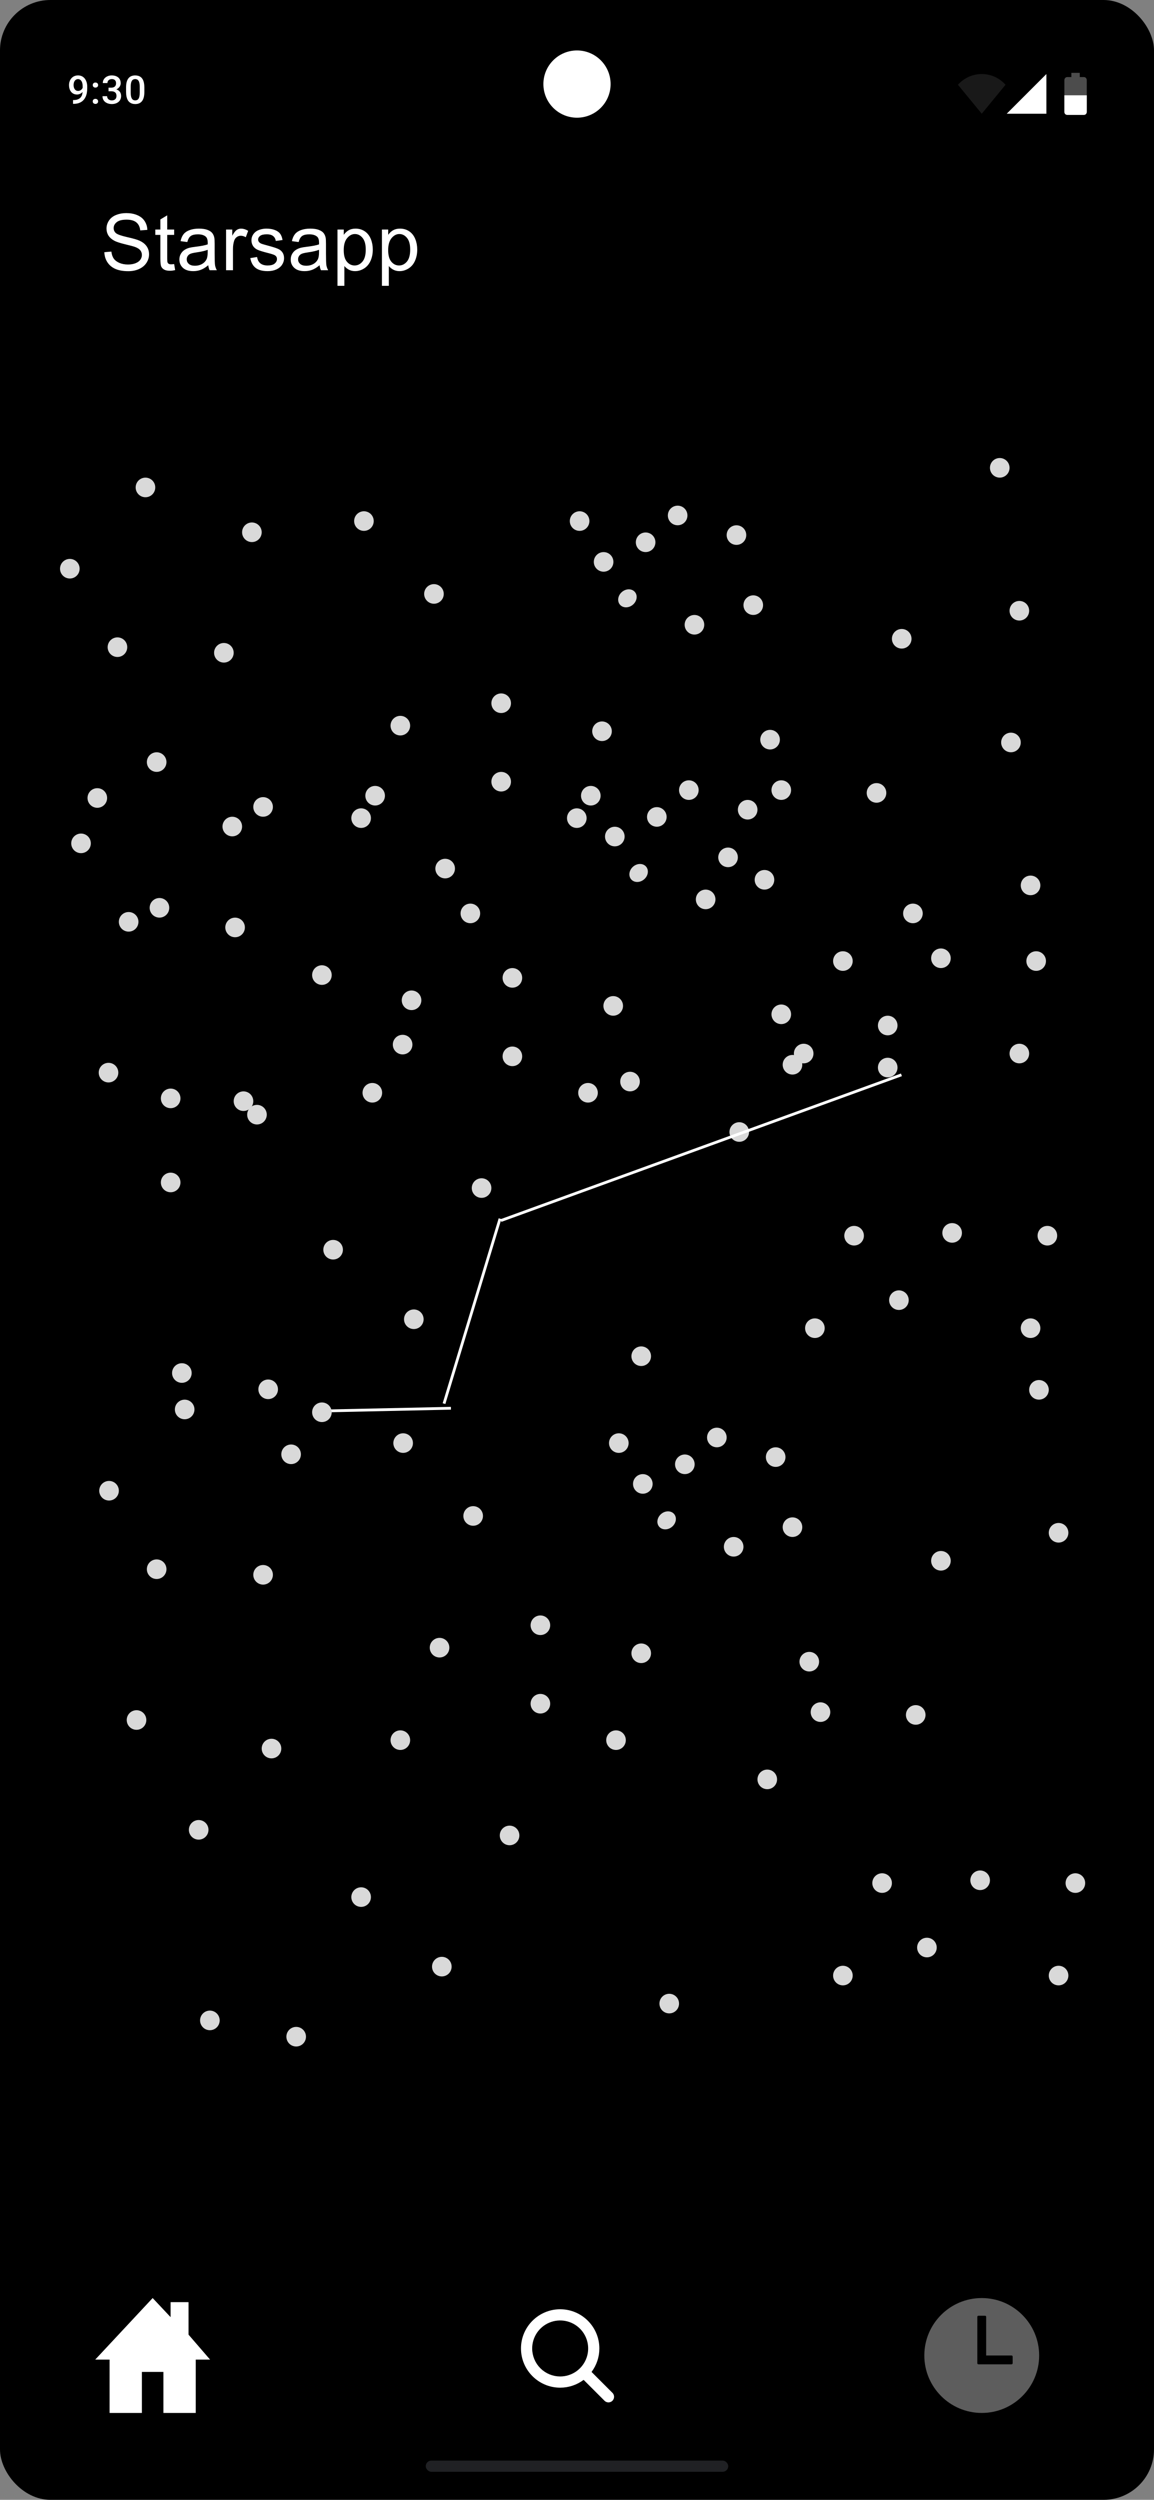 <svg width="412" height="892" viewBox="0 0 412 892" fill="none" xmlns="http://www.w3.org/2000/svg">
<rect x="0" y="0" width="412" height="892" fill="#808080" stroke="none"/>
<g clip-path="url(#clip0_250_189)">
<rect width="412" height="892" rx="18" fill="black"/>
<path d="M26.078 35.701H26.215C26.844 35.701 27.368 35.619 27.787 35.455C28.211 35.286 28.548 35.054 28.799 34.758C29.049 34.462 29.23 34.113 29.339 33.712C29.448 33.311 29.503 32.876 29.503 32.406V30.69C29.503 30.285 29.46 29.929 29.373 29.624C29.291 29.314 29.172 29.057 29.018 28.852C28.867 28.642 28.692 28.485 28.491 28.38C28.295 28.275 28.083 28.223 27.855 28.223C27.605 28.223 27.379 28.28 27.179 28.394C26.983 28.503 26.816 28.656 26.68 28.852C26.547 29.043 26.445 29.269 26.372 29.528C26.304 29.784 26.27 30.057 26.27 30.349C26.27 30.622 26.301 30.886 26.365 31.142C26.434 31.392 26.534 31.616 26.666 31.811C26.798 32.008 26.965 32.162 27.165 32.276C27.366 32.39 27.6 32.447 27.869 32.447C28.124 32.447 28.359 32.399 28.573 32.304C28.787 32.203 28.974 32.069 29.134 31.9C29.293 31.732 29.419 31.543 29.51 31.333C29.601 31.123 29.651 30.909 29.66 30.69L30.289 30.882C30.289 31.228 30.216 31.57 30.07 31.907C29.929 32.24 29.731 32.545 29.476 32.823C29.225 33.097 28.931 33.315 28.594 33.48C28.261 33.644 27.899 33.726 27.507 33.726C27.033 33.726 26.614 33.637 26.249 33.459C25.889 33.277 25.588 33.031 25.347 32.721C25.11 32.411 24.932 32.055 24.814 31.654C24.695 31.253 24.636 30.832 24.636 30.39C24.636 29.911 24.709 29.462 24.855 29.043C25 28.624 25.212 28.255 25.49 27.936C25.768 27.612 26.105 27.361 26.502 27.184C26.903 27.001 27.356 26.91 27.862 26.91C28.4 26.91 28.872 27.015 29.277 27.225C29.683 27.434 30.025 27.724 30.303 28.093C30.581 28.462 30.79 28.89 30.932 29.378C31.073 29.866 31.144 30.39 31.144 30.95V31.531C31.144 32.119 31.091 32.687 30.986 33.233C30.881 33.776 30.711 34.279 30.474 34.744C30.241 35.204 29.934 35.61 29.551 35.961C29.172 36.307 28.708 36.578 28.156 36.774C27.609 36.966 26.967 37.062 26.229 37.062H26.078V35.701ZM33.102 36.18C33.102 35.925 33.188 35.71 33.362 35.537C33.535 35.359 33.77 35.27 34.066 35.27C34.367 35.27 34.601 35.359 34.77 35.537C34.943 35.71 35.03 35.925 35.03 36.18C35.03 36.435 34.943 36.649 34.77 36.822C34.601 36.995 34.367 37.082 34.066 37.082C33.77 37.082 33.535 36.995 33.362 36.822C33.188 36.649 33.102 36.435 33.102 36.18ZM33.109 30.355C33.109 30.1 33.195 29.886 33.368 29.713C33.542 29.535 33.776 29.446 34.073 29.446C34.373 29.446 34.608 29.535 34.777 29.713C34.95 29.886 35.036 30.1 35.036 30.355C35.036 30.611 34.95 30.825 34.777 30.998C34.608 31.171 34.373 31.258 34.073 31.258C33.776 31.258 33.542 31.171 33.368 30.998C33.195 30.825 33.109 30.611 33.109 30.355ZM38.752 31.278H39.736C40.119 31.278 40.436 31.212 40.686 31.08C40.941 30.948 41.131 30.766 41.254 30.533C41.377 30.301 41.438 30.034 41.438 29.733C41.438 29.419 41.381 29.15 41.267 28.927C41.158 28.699 40.989 28.523 40.761 28.4C40.538 28.277 40.253 28.216 39.907 28.216C39.615 28.216 39.351 28.275 39.114 28.394C38.882 28.508 38.697 28.672 38.56 28.886C38.424 29.095 38.355 29.346 38.355 29.638H36.701C36.701 29.109 36.84 28.64 37.118 28.23C37.396 27.819 37.774 27.498 38.253 27.266C38.736 27.029 39.278 26.91 39.88 26.91C40.522 26.91 41.083 27.017 41.561 27.231C42.044 27.441 42.42 27.756 42.689 28.175C42.958 28.594 43.093 29.114 43.093 29.733C43.093 30.016 43.026 30.303 42.894 30.595C42.762 30.886 42.566 31.153 42.306 31.395C42.047 31.631 41.723 31.825 41.336 31.976C40.948 32.121 40.499 32.194 39.989 32.194H38.752V31.278ZM38.752 32.563V31.661H39.989C40.572 31.661 41.069 31.73 41.479 31.866C41.894 32.003 42.231 32.192 42.491 32.434C42.751 32.671 42.94 32.942 43.058 33.247C43.181 33.552 43.243 33.876 43.243 34.218C43.243 34.683 43.159 35.097 42.99 35.462C42.826 35.822 42.591 36.127 42.286 36.378C41.98 36.629 41.623 36.818 41.213 36.945C40.807 37.073 40.365 37.137 39.886 37.137C39.458 37.137 39.048 37.078 38.656 36.959C38.264 36.84 37.913 36.665 37.603 36.433C37.293 36.196 37.047 35.902 36.865 35.551C36.687 35.195 36.598 34.785 36.598 34.32H38.246C38.246 34.617 38.314 34.879 38.451 35.106C38.592 35.33 38.788 35.505 39.039 35.633C39.294 35.76 39.586 35.824 39.914 35.824C40.26 35.824 40.559 35.763 40.809 35.64C41.06 35.517 41.251 35.334 41.383 35.093C41.52 34.851 41.589 34.56 41.589 34.218C41.589 33.83 41.513 33.516 41.363 33.274C41.213 33.033 40.998 32.855 40.72 32.741C40.442 32.623 40.114 32.563 39.736 32.563H38.752ZM51.538 31.189V32.816C51.538 33.596 51.461 34.261 51.306 34.812C51.155 35.359 50.937 35.804 50.65 36.145C50.362 36.487 50.018 36.738 49.617 36.898C49.221 37.057 48.776 37.137 48.284 37.137C47.892 37.137 47.528 37.087 47.191 36.986C46.858 36.886 46.557 36.729 46.288 36.515C46.019 36.3 45.789 36.025 45.598 35.688C45.411 35.346 45.265 34.938 45.16 34.464C45.06 33.99 45.01 33.441 45.01 32.816V31.189C45.01 30.406 45.087 29.745 45.242 29.207C45.397 28.665 45.618 28.225 45.905 27.888C46.193 27.546 46.534 27.297 46.931 27.143C47.332 26.988 47.778 26.91 48.271 26.91C48.667 26.91 49.032 26.96 49.364 27.061C49.702 27.156 50.002 27.309 50.267 27.519C50.536 27.728 50.763 28.002 50.95 28.339C51.142 28.672 51.288 29.075 51.388 29.549C51.488 30.018 51.538 30.565 51.538 31.189ZM49.891 33.049V30.943C49.891 30.547 49.868 30.198 49.822 29.898C49.777 29.592 49.708 29.335 49.617 29.125C49.531 28.911 49.421 28.738 49.289 28.605C49.157 28.469 49.007 28.371 48.838 28.311C48.669 28.248 48.48 28.216 48.271 28.216C48.015 28.216 47.788 28.266 47.587 28.366C47.386 28.462 47.218 28.617 47.081 28.831C46.944 29.045 46.84 29.328 46.767 29.679C46.698 30.025 46.664 30.447 46.664 30.943V33.049C46.664 33.45 46.687 33.803 46.733 34.108C46.778 34.414 46.846 34.676 46.938 34.895C47.029 35.109 47.138 35.286 47.266 35.428C47.398 35.565 47.548 35.665 47.717 35.728C47.89 35.792 48.079 35.824 48.284 35.824C48.544 35.824 48.774 35.774 48.975 35.674C49.175 35.574 49.344 35.414 49.48 35.195C49.617 34.972 49.72 34.683 49.788 34.327C49.856 33.972 49.891 33.546 49.891 33.049Z" fill="white"/>
<path opacity="0.1" d="M350.5 26.417C347.1 26.417 344.125 27.904 342 30.242L350.5 40.583L359 30.242C356.875 27.904 353.9 26.417 350.5 26.417Z" fill="white"/>
<path d="M373.583 26.417L359.417 40.583H373.583V26.417V26.417Z" fill="white"/>
<path opacity="0.3" d="M385.5 26H382.5V27.5H381C380.448 27.5 380 28.004 380 28.625V39.875C380 40.496 380.448 41 381 41H387C387.552 41 388 40.496 388 39.875V28.625C388 28.004 387.552 27.5 387 27.5H385.5V26Z" fill="white"/>
<path d="M380 34C380 34.583 380 39.367 380 39.95C380 40.53 380.448 41 381 41H387C387.552 41 388 40.53 388 39.95C388 39.367 388 34.583 388 34H380Z" fill="white"/>
<path fill-rule="evenodd" clip-rule="evenodd" d="M206 18C199.373 18 194 23.373 194 30C194 36.627 199.373 42 206 42C212.627 42 218 36.627 218 30C218 23.373 212.627 18 206 18Z" fill="white"/>
<rect x="152" y="878" width="108" height="4" rx="2" fill="#202124"/>
<path d="M37.258 89.985L39.76 89.767C39.878 90.769 40.152 91.594 40.58 92.241C41.018 92.879 41.692 93.399 42.603 93.8C43.515 94.192 44.54 94.388 45.68 94.388C46.691 94.388 47.585 94.237 48.359 93.937C49.134 93.636 49.708 93.226 50.082 92.706C50.465 92.177 50.656 91.603 50.656 90.983C50.656 90.355 50.474 89.808 50.109 89.343C49.745 88.869 49.143 88.472 48.305 88.153C47.767 87.944 46.578 87.62 44.736 87.183C42.895 86.736 41.605 86.317 40.867 85.925C39.91 85.424 39.195 84.804 38.721 84.066C38.256 83.318 38.023 82.484 38.023 81.564C38.023 80.552 38.31 79.608 38.885 78.733C39.459 77.849 40.297 77.179 41.4 76.724C42.503 76.268 43.729 76.04 45.078 76.04C46.564 76.04 47.872 76.282 49.002 76.765C50.141 77.239 51.016 77.941 51.627 78.87C52.238 79.8 52.566 80.853 52.611 82.028L50.068 82.22C49.932 80.953 49.467 79.996 48.674 79.349C47.89 78.701 46.728 78.378 45.188 78.378C43.583 78.378 42.412 78.674 41.674 79.267C40.945 79.85 40.58 80.556 40.58 81.386C40.58 82.106 40.84 82.698 41.359 83.163C41.87 83.628 43.2 84.106 45.352 84.599C47.512 85.082 48.993 85.506 49.795 85.87C50.962 86.408 51.823 87.091 52.379 87.921C52.935 88.741 53.213 89.689 53.213 90.765C53.213 91.831 52.908 92.838 52.297 93.786C51.686 94.725 50.807 95.459 49.658 95.987C48.519 96.507 47.234 96.767 45.803 96.767C43.989 96.767 42.467 96.502 41.236 95.974C40.015 95.445 39.053 94.652 38.352 93.595C37.659 92.528 37.294 91.325 37.258 89.985ZM62.175 94.224L62.53 96.397C61.837 96.543 61.218 96.616 60.671 96.616C59.777 96.616 59.085 96.475 58.593 96.192C58.1 95.91 57.754 95.541 57.553 95.085C57.353 94.62 57.253 93.649 57.253 92.173V83.819H55.448V81.905H57.253V78.31L59.7 76.833V81.905H62.175V83.819H59.7V92.31C59.7 93.011 59.741 93.463 59.823 93.663C59.914 93.864 60.055 94.023 60.247 94.142C60.447 94.26 60.73 94.319 61.094 94.319C61.368 94.319 61.728 94.287 62.175 94.224ZM74.349 94.634C73.438 95.409 72.558 95.955 71.71 96.274C70.872 96.594 69.969 96.753 69.003 96.753C67.408 96.753 66.182 96.366 65.326 95.591C64.469 94.807 64.04 93.809 64.04 92.597C64.04 91.886 64.2 91.239 64.519 90.655C64.847 90.063 65.271 89.589 65.79 89.233C66.319 88.878 66.912 88.609 67.568 88.427C68.051 88.299 68.78 88.176 69.755 88.058C71.742 87.821 73.205 87.538 74.144 87.21C74.153 86.873 74.158 86.659 74.158 86.567C74.158 85.565 73.925 84.858 73.46 84.448C72.832 83.892 71.897 83.614 70.658 83.614C69.5 83.614 68.643 83.819 68.087 84.23C67.54 84.631 67.135 85.346 66.871 86.376L64.464 86.048C64.683 85.018 65.043 84.189 65.544 83.56C66.046 82.922 66.77 82.434 67.718 82.097C68.666 81.75 69.764 81.577 71.013 81.577C72.253 81.577 73.26 81.723 74.035 82.015C74.809 82.306 75.379 82.675 75.744 83.122C76.108 83.56 76.363 84.116 76.509 84.79C76.591 85.209 76.632 85.966 76.632 87.06V90.341C76.632 92.629 76.682 94.078 76.783 94.689C76.892 95.29 77.102 95.869 77.412 96.425H74.841C74.586 95.914 74.422 95.317 74.349 94.634ZM74.144 89.138C73.251 89.502 71.911 89.812 70.124 90.067C69.113 90.213 68.397 90.377 67.978 90.56C67.559 90.742 67.235 91.011 67.007 91.366C66.779 91.713 66.665 92.1 66.665 92.528C66.665 93.185 66.912 93.731 67.404 94.169C67.905 94.606 68.634 94.825 69.591 94.825C70.539 94.825 71.382 94.62 72.121 94.21C72.859 93.791 73.401 93.221 73.748 92.501C74.012 91.945 74.144 91.125 74.144 90.04V89.138ZM80.713 96.425V81.905H82.928V84.106C83.493 83.076 84.013 82.397 84.487 82.069C84.97 81.741 85.498 81.577 86.072 81.577C86.902 81.577 87.745 81.841 88.602 82.37L87.754 84.653C87.153 84.298 86.551 84.12 85.949 84.12C85.412 84.12 84.928 84.284 84.5 84.612C84.072 84.931 83.766 85.378 83.584 85.952C83.311 86.827 83.174 87.784 83.174 88.823V96.425H80.713ZM89.36 92.091L91.794 91.708C91.93 92.683 92.309 93.431 92.929 93.95C93.558 94.47 94.433 94.73 95.554 94.73C96.684 94.73 97.522 94.502 98.069 94.046C98.616 93.581 98.889 93.039 98.889 92.419C98.889 91.863 98.648 91.425 98.165 91.106C97.828 90.888 96.989 90.61 95.649 90.272C93.845 89.817 92.591 89.425 91.889 89.097C91.197 88.76 90.668 88.299 90.304 87.716C89.948 87.123 89.77 86.472 89.77 85.761C89.77 85.114 89.916 84.517 90.208 83.97C90.509 83.414 90.914 82.954 91.425 82.589C91.808 82.306 92.327 82.069 92.983 81.878C93.649 81.677 94.36 81.577 95.116 81.577C96.255 81.577 97.254 81.741 98.11 82.069C98.976 82.397 99.614 82.844 100.024 83.409C100.434 83.965 100.717 84.713 100.872 85.651L98.466 85.98C98.356 85.232 98.037 84.649 97.509 84.23C96.989 83.81 96.251 83.601 95.294 83.601C94.164 83.601 93.357 83.787 92.874 84.161C92.391 84.535 92.149 84.972 92.149 85.474C92.149 85.793 92.25 86.08 92.45 86.335C92.651 86.599 92.965 86.818 93.393 86.991C93.639 87.082 94.364 87.292 95.567 87.62C97.308 88.085 98.52 88.468 99.204 88.769C99.897 89.06 100.439 89.489 100.831 90.054C101.223 90.619 101.419 91.321 101.419 92.159C101.419 92.98 101.177 93.754 100.694 94.483C100.22 95.204 99.532 95.764 98.63 96.165C97.727 96.557 96.707 96.753 95.567 96.753C93.68 96.753 92.24 96.361 91.247 95.577C90.263 94.793 89.634 93.631 89.36 92.091ZM114.099 94.634C113.188 95.409 112.308 95.955 111.461 96.274C110.622 96.594 109.72 96.753 108.754 96.753C107.158 96.753 105.933 96.366 105.076 95.591C104.219 94.807 103.791 93.809 103.791 92.597C103.791 91.886 103.95 91.239 104.269 90.655C104.597 90.063 105.021 89.589 105.541 89.233C106.069 88.878 106.662 88.609 107.318 88.427C107.801 88.299 108.53 88.176 109.505 88.058C111.492 87.821 112.955 87.538 113.894 87.21C113.903 86.873 113.908 86.659 113.908 86.567C113.908 85.565 113.675 84.858 113.211 84.448C112.582 83.892 111.647 83.614 110.408 83.614C109.25 83.614 108.393 83.819 107.838 84.23C107.291 84.631 106.885 85.346 106.621 86.376L104.214 86.048C104.433 85.018 104.793 84.189 105.295 83.56C105.796 82.922 106.52 82.434 107.468 82.097C108.416 81.75 109.515 81.577 110.763 81.577C112.003 81.577 113.01 81.723 113.785 82.015C114.56 82.306 115.129 82.675 115.494 83.122C115.858 83.56 116.114 84.116 116.259 84.79C116.341 85.209 116.382 85.966 116.382 87.06V90.341C116.382 92.629 116.433 94.078 116.533 94.689C116.642 95.29 116.852 95.869 117.162 96.425H114.591C114.336 95.914 114.172 95.317 114.099 94.634ZM113.894 89.138C113.001 89.502 111.661 89.812 109.875 90.067C108.863 90.213 108.147 90.377 107.728 90.56C107.309 90.742 106.985 91.011 106.757 91.366C106.53 91.713 106.416 92.1 106.416 92.528C106.416 93.185 106.662 93.731 107.154 94.169C107.655 94.606 108.384 94.825 109.341 94.825C110.289 94.825 111.132 94.62 111.871 94.21C112.609 93.791 113.151 93.221 113.498 92.501C113.762 91.945 113.894 91.125 113.894 90.04V89.138ZM120.491 101.989V81.905H122.733V83.792C123.261 83.054 123.858 82.502 124.524 82.138C125.189 81.764 125.996 81.577 126.944 81.577C128.183 81.577 129.277 81.896 130.225 82.534C131.173 83.172 131.888 84.075 132.371 85.241C132.854 86.399 133.096 87.67 133.096 89.056C133.096 90.541 132.827 91.881 132.289 93.075C131.761 94.26 130.986 95.172 129.965 95.81C128.953 96.439 127.887 96.753 126.766 96.753C125.946 96.753 125.207 96.58 124.551 96.233C123.904 95.887 123.371 95.45 122.951 94.921V101.989H120.491ZM122.719 89.247C122.719 91.116 123.097 92.496 123.854 93.39C124.61 94.283 125.526 94.73 126.602 94.73C127.696 94.73 128.63 94.269 129.405 93.349C130.188 92.419 130.58 90.983 130.58 89.042C130.58 87.192 130.198 85.806 129.432 84.886C128.675 83.965 127.769 83.505 126.711 83.505C125.663 83.505 124.733 83.997 123.922 84.981C123.12 85.957 122.719 87.379 122.719 89.247ZM136.356 101.989V81.905H138.599V83.792C139.127 83.054 139.724 82.502 140.39 82.138C141.055 81.764 141.862 81.577 142.81 81.577C144.049 81.577 145.143 81.896 146.091 82.534C147.039 83.172 147.754 84.075 148.237 85.241C148.72 86.399 148.962 87.67 148.962 89.056C148.962 90.541 148.693 91.881 148.155 93.075C147.627 94.26 146.852 95.172 145.831 95.81C144.819 96.439 143.753 96.753 142.632 96.753C141.812 96.753 141.073 96.58 140.417 96.233C139.77 95.887 139.237 95.45 138.817 94.921V101.989H136.356ZM138.585 89.247C138.585 91.116 138.963 92.496 139.72 93.39C140.476 94.283 141.392 94.73 142.468 94.73C143.562 94.73 144.496 94.269 145.271 93.349C146.054 92.419 146.446 90.983 146.446 89.042C146.446 87.192 146.064 85.806 145.298 84.886C144.541 83.965 143.634 83.505 142.577 83.505C141.529 83.505 140.599 83.997 139.788 84.981C138.986 85.957 138.585 87.379 138.585 89.247Z" fill="white"/>
<path d="M67.312 833.063V821.464H60.906V826.814L54.5 820L34 841.964H39.125V861H50.656V846.357H58.344V861H69.875V841.964H75L67.312 833.063Z" fill="white"/>
<path d="M350.5 820C339.179 820 330 829.179 330 840.5C330 851.804 339.197 861 350.5 861C361.82 861 371 851.82 371 840.5C371 829.196 361.804 820 350.5 820ZM361.144 843.654H349.317C349.213 843.654 349.112 843.612 349.039 843.538C348.965 843.464 348.923 843.364 348.923 843.26V826.702C348.923 826.597 348.965 826.497 349.039 826.423C349.112 826.349 349.213 826.308 349.317 826.308H351.683C351.787 826.308 351.888 826.349 351.961 826.423C352.035 826.497 352.077 826.597 352.077 826.702V840.5H361.144C361.249 840.5 361.349 840.542 361.423 840.615C361.497 840.689 361.538 840.79 361.538 840.894V843.26C361.538 843.364 361.497 843.464 361.423 843.538C361.349 843.612 361.249 843.654 361.144 843.654Z" fill="#5D5D5D"/>
<path d="M218.727 853.9L211.193 846.366C213.007 843.951 213.986 841.012 213.982 837.991C213.982 830.277 207.706 824 199.991 824C192.277 824 186 830.277 186 837.991C186 845.706 192.277 851.983 199.991 851.983C203.012 851.986 205.951 851.007 208.366 849.193L215.9 856.727C216.282 857.068 216.779 857.25 217.291 857.236C217.802 857.221 218.288 857.012 218.65 856.65C219.012 856.288 219.221 855.802 219.236 855.291C219.25 854.779 219.068 854.282 218.727 853.9ZM189.997 837.991C189.997 836.015 190.584 834.082 191.682 832.439C192.78 830.796 194.341 829.515 196.167 828.758C197.993 828.002 200.002 827.804 201.941 828.19C203.88 828.575 205.66 829.527 207.058 830.925C208.456 832.322 209.407 834.103 209.793 836.042C210.179 837.98 209.981 839.99 209.224 841.816C208.468 843.642 207.187 845.203 205.543 846.301C203.9 847.399 201.968 847.985 199.991 847.985C197.342 847.982 194.802 846.928 192.928 845.054C191.055 843.181 190.001 840.641 189.997 837.991Z" fill="white"/>
<circle cx="93.931" cy="287.931" r="3.5" transform="rotate(50 93.931 287.931)" fill="#D9D9D9"/>
<circle cx="89.931" cy="189.931" r="3.5" transform="rotate(50 89.931 189.931)" fill="#D9D9D9"/>
<circle cx="103.931" cy="518.931" r="3.5" transform="rotate(50 103.931 518.931)" fill="#D9D9D9"/>
<circle cx="55.931" cy="271.931" r="3.5" transform="rotate(50 55.931 271.931)" fill="#D9D9D9"/>
<circle cx="51.931" cy="173.931" r="3.5" transform="rotate(50 51.931 173.931)" fill="#D9D9D9"/>
<circle cx="65.931" cy="502.931" r="3.5" transform="rotate(50 65.931 502.931)" fill="#D9D9D9"/>
<circle cx="45.931" cy="328.931" r="3.5" transform="rotate(50 45.931 328.931)" fill="#D9D9D9"/>
<circle cx="41.931" cy="230.931" r="3.5" transform="rotate(50 41.931 230.931)" fill="#D9D9D9"/>
<circle cx="55.931" cy="559.931" r="3.5" transform="rotate(50 55.931 559.931)" fill="#D9D9D9"/>
<circle cx="263.931" cy="403.931" r="3.5" transform="rotate(50 263.931 403.931)" fill="#D9D9D9"/>
<circle cx="259.931" cy="305.931" r="3.5" transform="rotate(50 259.931 305.931)" fill="#D9D9D9"/>
<circle cx="273.931" cy="634.931" r="3.5" transform="rotate(50 273.931 634.931)" fill="#D9D9D9"/>
<circle cx="171.931" cy="423.931" r="3.5" transform="rotate(50 171.931 423.931)" fill="#D9D9D9"/>
<circle cx="167.931" cy="325.931" r="3.5" transform="rotate(50 167.931 325.931)" fill="#D9D9D9"/>
<circle cx="181.931" cy="654.931" r="3.5" transform="rotate(50 181.931 654.931)" fill="#D9D9D9"/>
<circle cx="325.931" cy="325.931" r="3.5" transform="rotate(50 325.931 325.931)" fill="#D9D9D9"/>
<circle cx="321.931" cy="227.931" r="3.5" transform="rotate(50 321.931 227.931)" fill="#D9D9D9"/>
<circle cx="335.931" cy="556.931" r="3.5" transform="rotate(50 335.931 556.931)" fill="#D9D9D9"/>
<circle cx="360.931" cy="264.931" r="3.5" transform="rotate(50 360.931 264.931)" fill="#D9D9D9"/>
<circle cx="356.931" cy="166.931" r="3.5" transform="rotate(50 356.931 166.931)" fill="#D9D9D9"/>
<circle cx="370.931" cy="495.931" r="3.5" transform="rotate(50 370.931 495.931)" fill="#D9D9D9"/>
<circle cx="316.931" cy="380.931" r="3.5" transform="rotate(50 316.931 380.931)" fill="#D9D9D9"/>
<circle cx="312.931" cy="282.931" r="3.5" transform="rotate(50 312.931 282.931)" fill="#D9D9D9"/>
<circle cx="326.931" cy="611.931" r="3.5" transform="rotate(50 326.931 611.931)" fill="#D9D9D9"/>
<circle cx="282.931" cy="379.931" r="3.5" transform="rotate(50 282.931 379.931)" fill="#D9D9D9"/>
<circle cx="278.931" cy="281.931" r="3.5" transform="rotate(50 278.931 281.931)" fill="#D9D9D9"/>
<circle cx="292.931" cy="610.931" r="3.5" transform="rotate(50 292.931 610.931)" fill="#D9D9D9"/>
<circle cx="133.931" cy="283.931" r="3.5" transform="rotate(50 133.931 283.931)" fill="#D9D9D9"/>
<circle cx="129.931" cy="185.931" r="3.5" transform="rotate(50 129.931 185.931)" fill="#D9D9D9"/>
<circle cx="143.931" cy="514.931" r="3.5" transform="rotate(50 143.931 514.931)" fill="#D9D9D9"/>
<circle cx="132.931" cy="389.931" r="3.5" transform="rotate(50 132.931 389.931)" fill="#D9D9D9"/>
<circle cx="128.931" cy="291.931" r="3.5" transform="rotate(50 128.931 291.931)" fill="#D9D9D9"/>
<circle cx="142.931" cy="620.931" r="3.5" transform="rotate(50 142.931 620.931)" fill="#D9D9D9"/>
<circle cx="290.931" cy="473.931" r="3.5" transform="rotate(50 290.931 473.931)" fill="#D9D9D9"/>
<circle cx="286.931" cy="375.931" r="3.5" transform="rotate(50 286.931 375.931)" fill="#D9D9D9"/>
<circle cx="300.931" cy="704.931" r="3.5" transform="rotate(50 300.931 704.931)" fill="#D9D9D9"/>
<circle cx="146.931" cy="356.931" r="3.5" transform="rotate(50 146.931 356.931)" fill="#D9D9D9"/>
<circle cx="142.931" cy="258.931" r="3.5" transform="rotate(50 142.931 258.931)" fill="#D9D9D9"/>
<circle cx="156.931" cy="587.931" r="3.5" transform="rotate(50 156.931 587.931)" fill="#D9D9D9"/>
<circle cx="304.931" cy="440.931" r="3.5" transform="rotate(50 304.931 440.931)" fill="#D9D9D9"/>
<circle cx="300.931" cy="342.931" r="3.5" transform="rotate(50 300.931 342.931)" fill="#D9D9D9"/>
<circle cx="314.931" cy="671.931" r="3.5" transform="rotate(50 314.931 671.931)" fill="#D9D9D9"/>
<circle cx="28.931" cy="300.931" r="3.5" transform="rotate(50 28.931 300.931)" fill="#D9D9D9"/>
<circle cx="24.931" cy="202.931" r="3.5" transform="rotate(50 24.931 202.931)" fill="#D9D9D9"/>
<circle cx="38.931" cy="531.931" r="3.5" transform="rotate(50 38.931 531.931)" fill="#D9D9D9"/>
<circle cx="210.931" cy="283.931" r="3.5" transform="rotate(50 210.931 283.931)" fill="#D9D9D9"/>
<circle cx="206.931" cy="185.931" r="3.5" transform="rotate(50 206.931 185.931)" fill="#D9D9D9"/>
<circle cx="220.931" cy="514.931" r="3.5" transform="rotate(50 220.931 514.931)" fill="#D9D9D9"/>
<circle cx="209.931" cy="389.931" r="3.5" transform="rotate(50 209.931 389.931)" fill="#D9D9D9"/>
<circle cx="205.931" cy="291.931" r="3.5" transform="rotate(50 205.931 291.931)" fill="#D9D9D9"/>
<circle cx="219.931" cy="620.931" r="3.5" transform="rotate(50 219.931 620.931)" fill="#D9D9D9"/>
<circle cx="182.931" cy="376.931" r="3.5" transform="rotate(50 182.931 376.931)" fill="#D9D9D9"/>
<circle cx="178.931" cy="278.931" r="3.5" transform="rotate(50 178.931 278.931)" fill="#D9D9D9"/>
<circle cx="192.931" cy="607.931" r="3.5" transform="rotate(50 192.931 607.931)" fill="#D9D9D9"/>
<circle cx="182.931" cy="348.931" r="3.5" transform="rotate(50 182.931 348.931)" fill="#D9D9D9"/>
<circle cx="178.931" cy="250.931" r="3.5" transform="rotate(50 178.931 250.931)" fill="#D9D9D9"/>
<circle cx="192.931" cy="579.931" r="3.5" transform="rotate(50 192.931 579.931)" fill="#D9D9D9"/>
<circle cx="118.931" cy="445.931" r="3.5" transform="rotate(50 118.931 445.931)" fill="#D9D9D9"/>
<circle cx="114.931" cy="347.931" r="3.5" transform="rotate(50 114.931 347.931)" fill="#D9D9D9"/>
<circle cx="128.931" cy="676.931" r="3.5" transform="rotate(50 128.931 676.931)" fill="#D9D9D9"/>
<circle cx="64.931" cy="489.931" r="3.5" transform="rotate(50 64.931 489.931)" fill="#D9D9D9"/>
<circle cx="60.931" cy="391.931" r="3.5" transform="rotate(50 60.931 391.931)" fill="#D9D9D9"/>
<circle cx="74.931" cy="720.931" r="3.5" transform="rotate(50 74.931 720.931)" fill="#D9D9D9"/>
<circle cx="218.931" cy="358.931" r="3.5" transform="rotate(50 218.931 358.931)" fill="#D9D9D9"/>
<circle cx="214.931" cy="260.931" r="3.5" transform="rotate(50 214.931 260.931)" fill="#D9D9D9"/>
<circle cx="228.931" cy="589.931" r="3.5" transform="rotate(50 228.931 589.931)" fill="#D9D9D9"/>
<circle cx="367.931" cy="473.931" r="3.5" transform="rotate(50 367.931 473.931)" fill="#D9D9D9"/>
<circle cx="363.931" cy="375.931" r="3.5" transform="rotate(50 363.931 375.931)" fill="#D9D9D9"/>
<circle cx="377.931" cy="704.931" r="3.5" transform="rotate(50 377.931 704.931)" fill="#D9D9D9"/>
<circle cx="60.931" cy="421.931" r="3.5" transform="rotate(50 60.931 421.931)" fill="#D9D9D9"/>
<circle cx="56.931" cy="323.931" r="3.5" transform="rotate(50 56.931 323.931)" fill="#D9D9D9"/>
<circle cx="70.931" cy="652.931" r="3.5" transform="rotate(50 70.931 652.931)" fill="#D9D9D9"/>
<circle cx="86.931" cy="392.931" r="3.5" transform="rotate(50 86.931 392.931)" fill="#D9D9D9"/>
<circle cx="82.931" cy="294.931" r="3.5" transform="rotate(50 82.931 294.931)" fill="#D9D9D9"/>
<circle cx="96.931" cy="623.931" r="3.5" transform="rotate(50 96.931 623.931)" fill="#D9D9D9"/>
<circle cx="320.931" cy="463.931" r="3.5" transform="rotate(50 320.931 463.931)" fill="#D9D9D9"/>
<circle cx="316.931" cy="365.931" r="3.5" transform="rotate(50 316.931 365.931)" fill="#D9D9D9"/>
<circle cx="330.931" cy="694.931" r="3.5" transform="rotate(50 330.931 694.931)" fill="#D9D9D9"/>
<circle cx="228.931" cy="483.931" r="3.5" transform="rotate(50 228.931 483.931)" fill="#D9D9D9"/>
<circle cx="224.931" cy="385.931" r="3.5" transform="rotate(50 224.931 385.931)" fill="#D9D9D9"/>
<circle cx="238.931" cy="714.931" r="3.5" transform="rotate(50 238.931 714.931)" fill="#D9D9D9"/>
<circle cx="367.931" cy="315.931" r="3.5" transform="rotate(50 367.931 315.931)" fill="#D9D9D9"/>
<circle cx="363.931" cy="217.931" r="3.5" transform="rotate(50 363.931 217.931)" fill="#D9D9D9"/>
<circle cx="377.931" cy="546.931" r="3.5" transform="rotate(50 377.931 546.931)" fill="#D9D9D9"/>
<circle cx="373.931" cy="440.931" r="3.5" transform="rotate(50 373.931 440.931)" fill="#D9D9D9"/>
<circle cx="369.931" cy="342.931" r="3.5" transform="rotate(50 369.931 342.931)" fill="#D9D9D9"/>
<circle cx="383.931" cy="671.931" r="3.5" transform="rotate(50 383.931 671.931)" fill="#D9D9D9"/>
<circle cx="339.931" cy="439.931" r="3.5" transform="rotate(50 339.931 439.931)" fill="#D9D9D9"/>
<circle cx="335.931" cy="341.931" r="3.5" transform="rotate(50 335.931 341.931)" fill="#D9D9D9"/>
<circle cx="349.931" cy="670.931" r="3.5" transform="rotate(50 349.931 670.931)" fill="#D9D9D9"/>
<circle cx="95.743" cy="495.743" r="3.5" transform="rotate(85.867 95.743 495.743)" fill="#D9D9D9"/>
<circle cx="91.743" cy="397.743" r="3.5" transform="rotate(85.867 91.743 397.743)" fill="#D9D9D9"/>
<circle cx="105.743" cy="726.743" r="3.5" transform="rotate(85.867 105.743 726.743)" fill="#D9D9D9"/>
<circle cx="147.743" cy="470.743" r="3.5" transform="rotate(85.867 147.743 470.743)" fill="#D9D9D9"/>
<circle cx="143.743" cy="372.743" r="3.5" transform="rotate(85.867 143.743 372.743)" fill="#D9D9D9"/>
<circle cx="157.743" cy="701.743" r="3.5" transform="rotate(85.867 157.743 701.743)" fill="#D9D9D9"/>
<circle cx="38.743" cy="382.743" r="3.5" transform="rotate(85.867 38.743 382.743)" fill="#D9D9D9"/>
<circle cx="34.743" cy="284.743" r="3.5" transform="rotate(85.867 34.743 284.743)" fill="#D9D9D9"/>
<circle cx="48.743" cy="613.743" r="3.5" transform="rotate(85.867 48.743 613.743)" fill="#D9D9D9"/>
<ellipse cx="228" cy="311.5" rx="3" ry="3.5" transform="rotate(50 228 311.5)" fill="#D9D9D9"/>
<ellipse cx="224" cy="213.5" rx="3" ry="3.5" transform="rotate(50 224 213.5)" fill="#D9D9D9"/>
<ellipse cx="238" cy="542.5" rx="3" ry="3.5" transform="rotate(50 238 542.5)" fill="#D9D9D9"/>
<circle cx="219.5" cy="298.5" r="3.5" transform="rotate(50 219.5 298.5)" fill="#D9D9D9"/>
<circle cx="215.5" cy="200.5" r="3.5" transform="rotate(50 215.5 200.5)" fill="#D9D9D9"/>
<circle cx="229.5" cy="529.5" r="3.5" transform="rotate(50 229.5 529.5)" fill="#D9D9D9"/>
<circle cx="234.5" cy="291.5" r="3.5" transform="rotate(50 234.5 291.5)" fill="#D9D9D9"/>
<circle cx="230.5" cy="193.5" r="3.5" transform="rotate(50 230.5 193.5)" fill="#D9D9D9"/>
<circle cx="244.5" cy="522.5" r="3.5" transform="rotate(50 244.5 522.5)" fill="#D9D9D9"/>
<circle cx="245.931" cy="281.931" r="3.5" transform="rotate(50 245.931 281.931)" fill="#D9D9D9"/>
<circle cx="241.931" cy="183.931" r="3.5" transform="rotate(50 241.931 183.931)" fill="#D9D9D9"/>
<circle cx="255.931" cy="512.931" r="3.5" transform="rotate(50 255.931 512.931)" fill="#D9D9D9"/>
<circle cx="266.931" cy="288.931" r="3.5" transform="rotate(50 266.931 288.931)" fill="#D9D9D9"/>
<circle cx="262.931" cy="190.931" r="3.5" transform="rotate(50 262.931 190.931)" fill="#D9D9D9"/>
<circle cx="276.931" cy="519.931" r="3.5" transform="rotate(50 276.931 519.931)" fill="#D9D9D9"/>
<circle cx="272.931" cy="313.931" r="3.5" transform="rotate(50 272.931 313.931)" fill="#D9D9D9"/>
<circle cx="268.931" cy="215.931" r="3.5" transform="rotate(50 268.931 215.931)" fill="#D9D9D9"/>
<circle cx="282.931" cy="544.931" r="3.5" transform="rotate(50 282.931 544.931)" fill="#D9D9D9"/>
<circle cx="251.931" cy="320.931" r="3.5" transform="rotate(50 251.931 320.931)" fill="#D9D9D9"/>
<circle cx="247.931" cy="222.931" r="3.5" transform="rotate(50 247.931 222.931)" fill="#D9D9D9"/>
<circle cx="261.931" cy="551.931" r="3.5" transform="rotate(50 261.931 551.931)" fill="#D9D9D9"/>
<circle cx="278.931" cy="361.931" r="3.5" transform="rotate(50 278.931 361.931)" fill="#D9D9D9"/>
<circle cx="274.931" cy="263.931" r="3.5" transform="rotate(50 274.931 263.931)" fill="#D9D9D9"/>
<circle cx="288.931" cy="592.931" r="3.5" transform="rotate(50 288.931 592.931)" fill="#D9D9D9"/>
<circle cx="83.931" cy="330.931" r="3.5" transform="rotate(50 83.931 330.931)" fill="#D9D9D9"/>
<circle cx="79.931" cy="232.931" r="3.5" transform="rotate(50 79.931 232.931)" fill="#D9D9D9"/>
<circle cx="93.931" cy="561.931" r="3.5" transform="rotate(50 93.931 561.931)" fill="#D9D9D9"/>
<circle cx="158.931" cy="309.931" r="3.5" transform="rotate(50 158.931 309.931)" fill="#D9D9D9"/>
<circle cx="154.931" cy="211.931" r="3.5" transform="rotate(50 154.931 211.931)" fill="#D9D9D9"/>
<circle cx="168.931" cy="540.931" r="3.5" transform="rotate(50 168.931 540.931)" fill="#D9D9D9"/>
<line x1="113.989" y1="503.5" x2="160.989" y2="502.5" stroke="white"/>
<line x1="158.521" y1="500.855" x2="178.521" y2="434.855" stroke="white"/>
<line x1="178.829" y1="435.53" x2="321.829" y2="383.53" stroke="white"/>
<circle cx="114.931" cy="503.931" r="3.5" transform="rotate(50 114.931 503.931)" fill="#D9D9D9"/>
</g>
<defs>
<clipPath id="clip0_250_189">
<rect width="412" height="892" rx="18" fill="white"/>
</clipPath>
</defs>
</svg>
